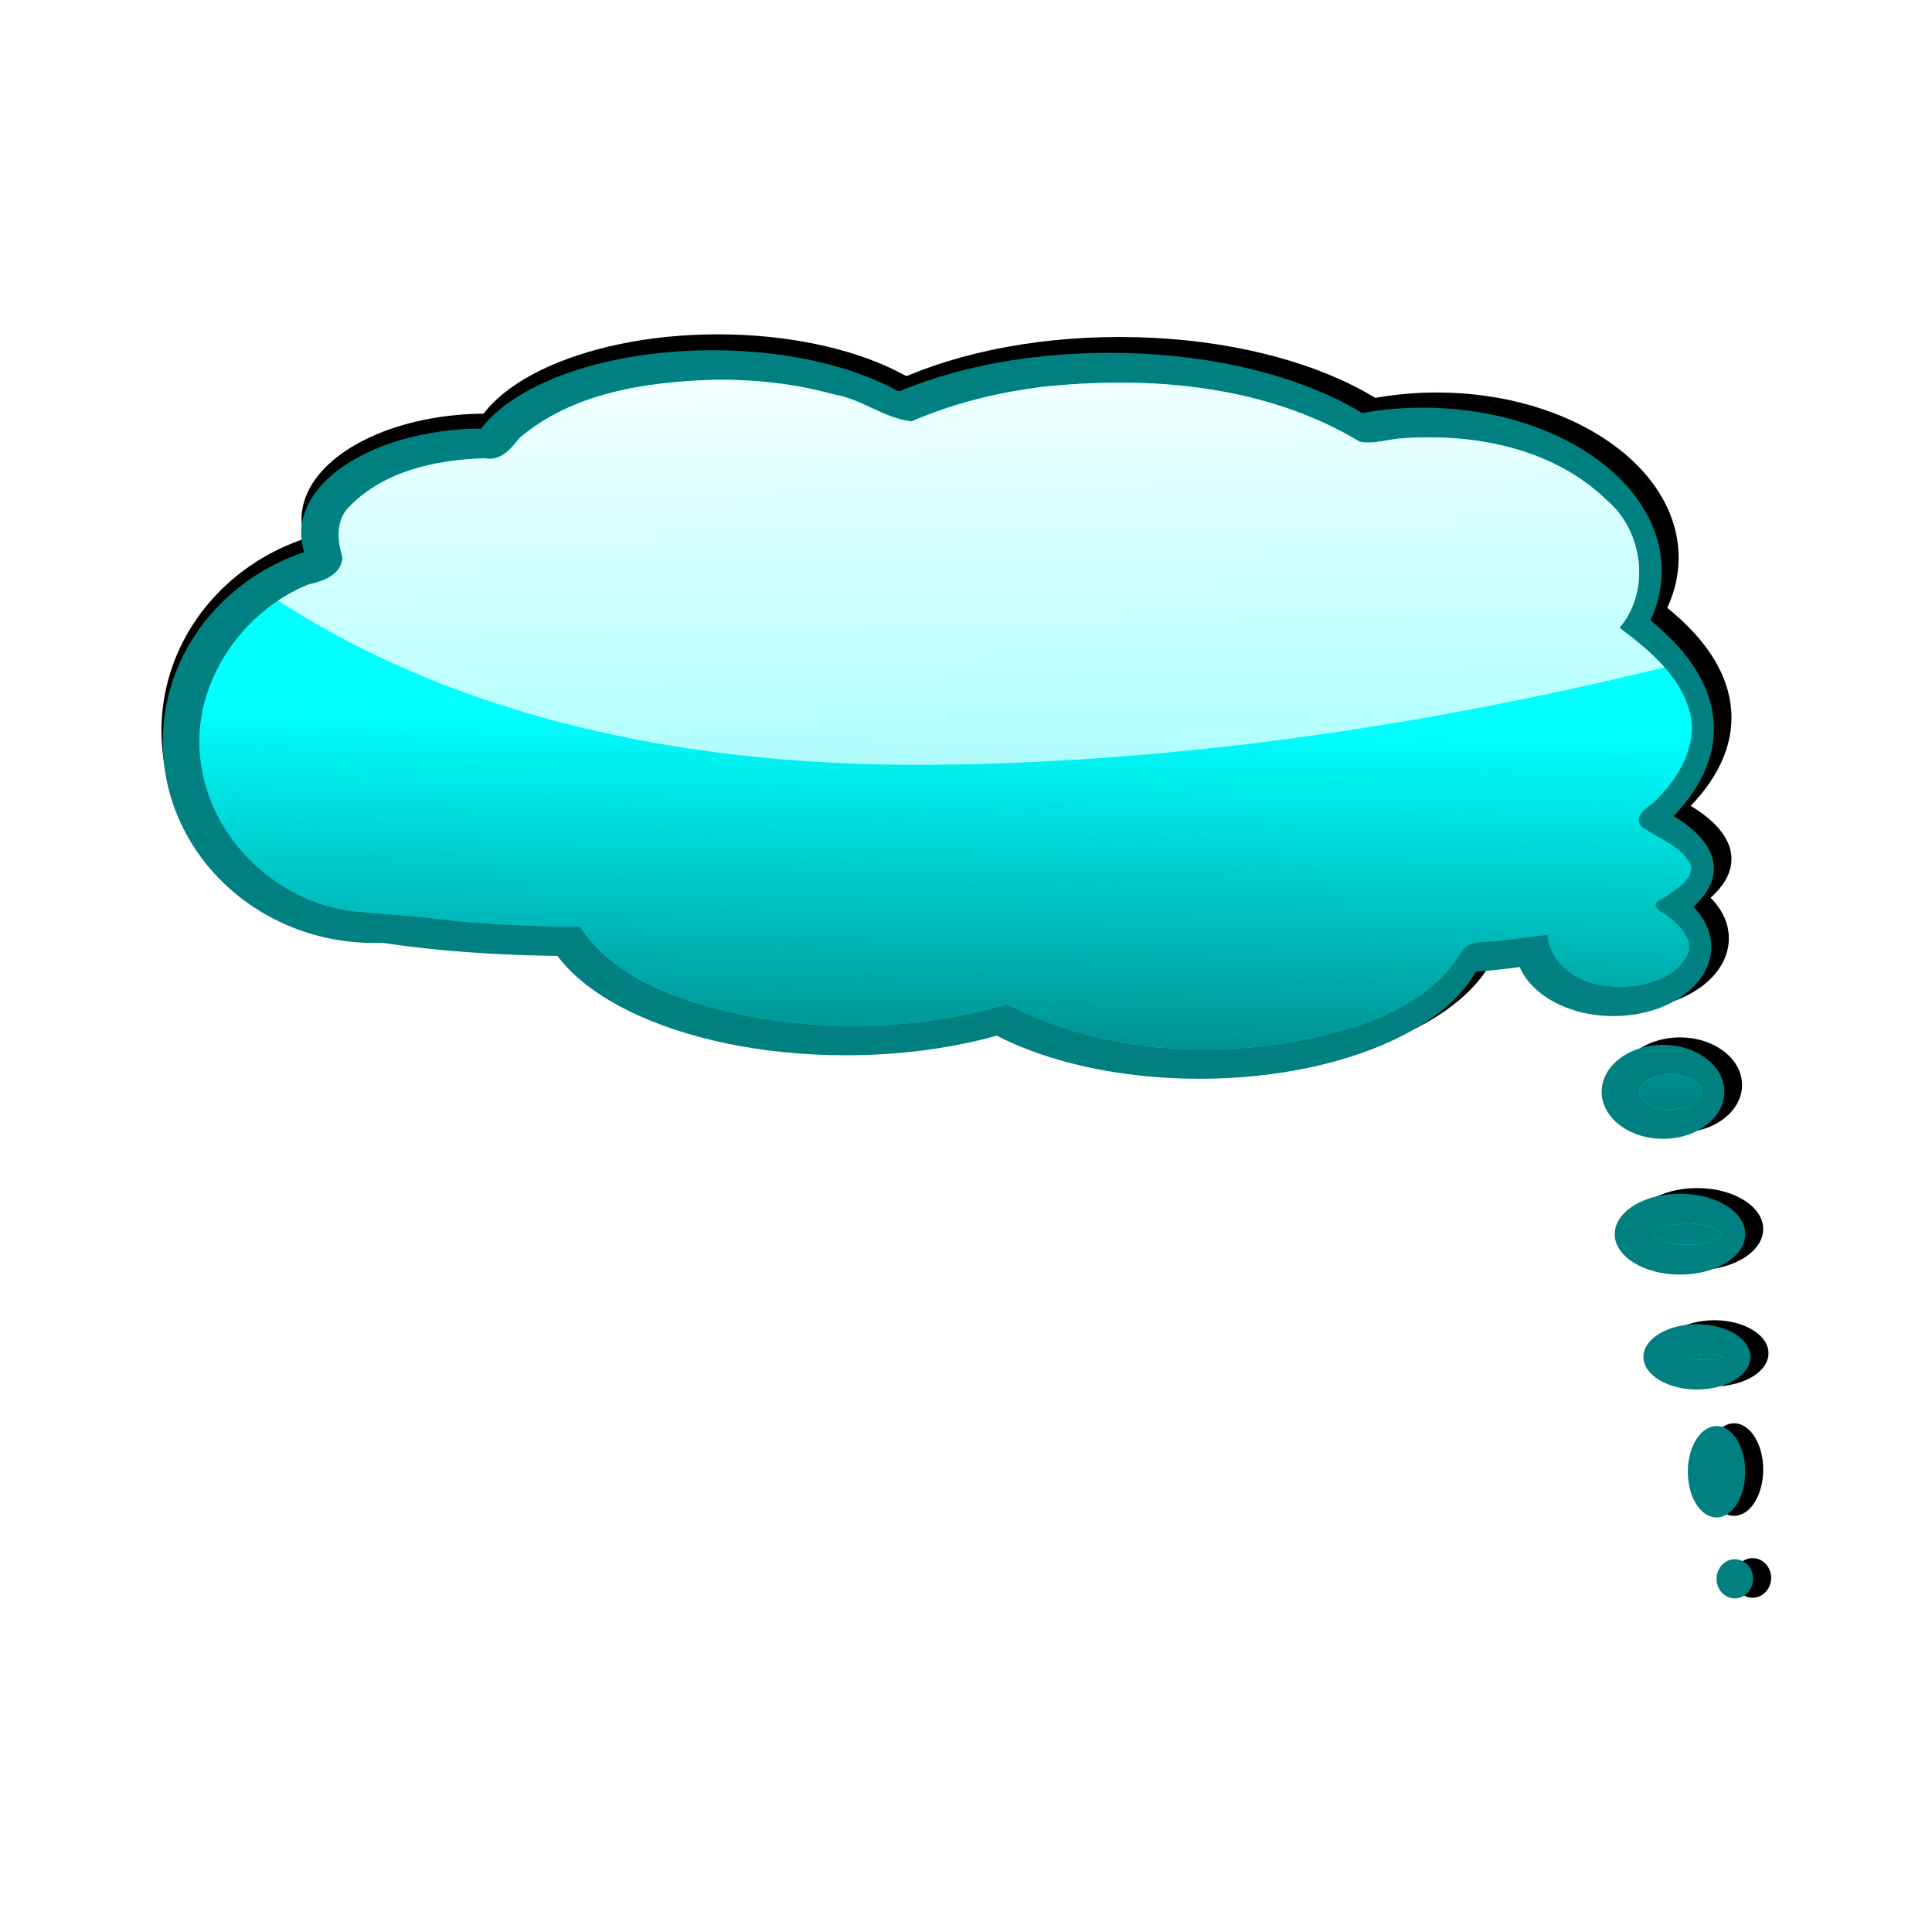 <svg:svg xmlns:dc="http://purl.org/dc/elements/1.1/" xmlns:ns1="http://www.inkscape.org/namespaces/inkscape" xmlns:ns2="http://www.w3.org/1999/xlink" xmlns:ns4="http://creativecommons.org/ns#" xmlns:rdf="http://www.w3.org/1999/02/22-rdf-syntax-ns#" xmlns:svg="http://www.w3.org/2000/svg" height="1010.406" id="svg6142" version="1.1" viewBox="-40.018 -153.272 1010.406 1010.406" width="1010.406" ns1:version="0.91 r13725">
  <svg:defs id="defs3">
    <svg:linearGradient gradientUnits="userSpaceOnUse" id="linearGradient5886" x1="-1577.2" x2="-1573.2" y1="-1003.3" y2="-1062.1" ns2:href="#linearGradient5804" />
    <svg:linearGradient id="linearGradient5804">
      <svg:stop id="stop5806" offset="0" style="stop-color:#008080" />
      <svg:stop id="stop5808" offset="1" style="stop-color:#008080;stop-opacity:0" />
    </svg:linearGradient>
    <svg:linearGradient gradientUnits="userSpaceOnUse" id="linearGradient5884" x1="368.16" x2="372.08" y1="471.28" y2="271.28" ns2:href="#linearGradient5804" />
    <svg:linearGradient gradientUnits="userSpaceOnUse" id="linearGradient5890" x1="-1577.2" x2="-1514.4" y1="-1081.7" y2="-811.14" ns2:href="#linearGradient5834" />
    <svg:linearGradient id="linearGradient5834">
      <svg:stop id="stop5836" offset="0" style="stop-color:#ffffff" />
      <svg:stop id="stop5838" offset="1" style="stop-color:#ffffff;stop-opacity:0" />
    </svg:linearGradient>
    <svg:clipPath id="clipPath5861">
      <svg:path d="m-102.42 39.911s86.274 258.82 494.12 254.9c407.84-3.922 776.47-188.24 776.47-188.24s-537.25-266.67-556.86-266.67h-584.31z" id="path5863" style="stroke:#000000;stroke-width:1px;fill:none" />
    </svg:clipPath>
    <svg:linearGradient gradientUnits="userSpaceOnUse" id="linearGradient5892" x1="403.46" x2="419.14" y1="51.676" y2="824.22" ns2:href="#linearGradient5834" />
    <svg:filter color-interpolation-filters="sRGB" id="filter7339">
      <svg:feGaussianBlur id="feGaussianBlur7341" stdDeviation="3.768" />
    </svg:filter>
  </svg:defs>
  <svg:g id="layer1" transform="translate(121.54 -328.02)">
    <svg:g id="g7343">
      <svg:g id="g7319" style="filter:url(#filter7339);fill:#000000" transform="matrix(.997 0 0 .997 1900.1 1678.8)">
        <svg:path d="m-1138.8-680.86c0 5.743-4.345 10.399-9.705 10.399-5.36 0-9.705-4.656-9.705-10.399 0-5.743 4.345-10.399 9.705-10.399 5.36 0 9.705 4.656 9.705 10.399zm-4.159-56.846c0 13.4-6.828 24.263-15.251 24.263-8.423 0-15.251-10.863-15.251-24.263s6.828-24.263 15.251-24.263c8.423 0 15.251 10.863 15.251 24.263zm2.773-61.005c0 9.572-12.725 17.331-28.423 17.331s-28.423-7.759-28.423-17.331c0-9.572 12.725-17.331 28.423-17.331s28.423 7.759 28.423 17.331zm-2.773-65.165c0 11.869-15.519 21.49-34.662 21.49s-34.662-9.622-34.662-21.49c0-11.869 15.519-21.49 34.662-21.49s34.662 9.622 34.662 21.49zm-11.092-75.563c0 13.783-14.588 24.957-32.582 24.957-17.995 0-32.582-11.173-32.582-24.957 0-13.783 14.588-24.957 32.582-24.957 17.995 0 32.582 11.173 32.582 24.957zm-6.932-76.95c0 20.292-23.278 36.742-51.993 36.742s-51.993-16.45-51.993-36.742 23.278-36.742 51.993-36.742 51.993 16.45 51.993 36.742zm-399.31-253.03c0 35.224-58.661 63.778-131.02 63.778-72.362 0-131.02-28.554-131.02-63.778s58.661-63.778 131.02-63.778c72.362 0 131.02 28.554 131.02 63.778zm62.392-14.558c0 16.463-68.903 29.809-153.9 29.809-84.996 0-153.9-13.346-153.9-29.809s68.903-29.809 153.9-29.809c84.996 0 153.9 13.346 153.9 29.809zm-217.68 47.834c0 30.629-43.452 55.459-97.054 55.459-53.601 0-97.054-24.83-97.054-55.459s43.452-55.459 97.054-55.459c53.601 0 97.054 24.83 97.054 55.459zm-42.981 110.92c0 58.962-50.281 106.76-112.31 106.76-62.024 0-112.3-47.798-112.3-106.76 0-58.961 50.281-106.76 112.3-106.76 62.024 0 112.31 47.798 112.31 106.76zm166.38 79.723c0 18.76-76.352 33.969-170.54 33.969-94.185 0-170.54-15.208-170.54-33.969 0-18.76 76.352-33.969 170.54-33.969 94.185 0 170.54 15.208 170.54 33.969zm134.49 6.239c0 44.412-72.938 80.416-162.91 80.416-89.974 0-162.91-36.003-162.91-80.416 0-44.412 72.938-80.416 162.91-80.416 89.974 0 162.91 36.004 162.91 80.416zm177.47 14.558c0 43.264-68.282 78.336-152.51 78.336-84.231 0-152.51-35.072-152.51-78.336s68.282-78.336 152.51-78.336c84.231 0 152.51 35.072 152.51 78.336zm120.62-33.276c0 31.012-72.628 56.152-162.22 56.152-89.591 0-162.22-25.14-162.22-56.152s72.628-56.152 162.22-56.152c89.591 0 162.22 25.14 162.22 56.152zm-27.73-158.06c0 47.858-56.798 86.655-126.86 86.655-70.065 0-126.86-38.797-126.86-86.655s56.798-86.655 126.86-86.655c70.064 0 126.86 38.797 126.86 86.655zm-119.24-27.73c0 48.624-77.904 88.042-174 88.042-96.1 0-174-39.418-174-88.042s77.904-88.042 174-88.042c96.1 0 174 39.418 174 88.042zm-158.06 45.061c0 47.475-85.974 85.962-192.03 85.962-106.05 0-192.03-38.486-192.03-85.962 0-47.475 85.974-85.962 192.03-85.962 106.05 0 192.03 38.486 192.03 85.962zm305.03 66.551c0 74.276-157.05 134.49-350.78 134.49s-350.78-60.213-350.78-134.49c0-74.276 157.05-134.49 350.78-134.49s350.78 60.213 350.78 134.49z" id="path7321" style="fill:#000000" />
        <svg:g id="g7323" style="fill:#000000" transform="translate(-1964.9 -1407.9)">
          <svg:path d="m273.44 90.438c-35.89 1.218-74.134 6.967-102.34 30.875-4.427 5.759-10.279 12.62-18.468 10.748-25.958 0.84-53.92 6.747-72.407 26.283-6.732 7.007-5.755 17.651-3.125 26.188-0.234 9.37-10.349 12.937-18 14.531-37.24 15.002-63.785 56.073-56.901 96.456 6.193 40.818 42.992 74.319 84.057 77.388 17.123 1.41 34.242 2.64 51.277 4.845 21.844 2.03 43.787 2.936 65.723 2.967 17.348 26.469 49.06 38.032 78.41 45.138 48.582 11.404 100.35 9.965 148.34-3.888 56.689 29.052 124.94 30.188 184.92 11.875 21.948-7.302 44.421-19.267 56.3-39.969 4.102-6.053 11.802-4.821 18.048-5.481 9.293-0.966 18.461-2.149 27.733-3.363 1.076 15.889 16.677 25.807 31.312 27.188 15.361 1.563 34.048-1.406 42.562-15.781 4.396-8.312-4.047-16.728-10.281-21.344-5.692-3.284-10.036-6.425-1.75-9.656 5.593-4.274 14.644-8.619 14.406-16.75-4.796-10.987-17.833-14.565-26.75-21.281-3.898-5.714 3.449-9.861 7.125-12.906 13.063-12.448 24.176-31.017 18.312-49.656-5.916-18.599-21.744-31.429-36.75-42.781 16.654-19.53 12.595-51.407-6.75-67.719-28.414-27.548-70.028-35.63-108.37-32.878-7.5 0.356-15.404 3.302-22.789 1.816-50.278-30.213-111.69-35.217-169-29.062-23.613 2.989-46.989 8.729-68.938 18.25-14.75-1.52-26.6-11.96-41.23-14.261-21.02-5.887-42.84-8.111-64.68-7.781zm506.94 368.78c-5.761 0.443-14.194 2.832-14.906 9.719 3.591 9.312 16.558 10.131 24.781 7.688 4.68-1.269 11.67-6.64 7.188-11.719-4.132-4.757-11.086-5.799-17.062-5.688zm9.781 79.031c-5.756 0.752-13.557 0.805-17.188 6.031 6.552 5.899 16.662 5.87 24.969 5.094 4.024-0.661 9.829-2.295 11.344-5.969-5.085-4.174-12.745-5.12-19.125-5.156zm8.875 69.406c-2.042 0.431-8.08 0.426-8.156 1.688 6.121 2.085 13.061 1.917 19.156-0.125-3.499-1.306-7.29-1.741-11-1.562z" id="path7325" style="fill:#000000" />
        </svg:g>
        <svg:g id="g7327" style="fill:#000000" transform="translate(-1964.9 -1407.9)">
          <svg:path d="m273.44 90.438c-35.89 1.218-74.134 6.967-102.34 30.875-4.427 5.759-10.279 12.62-18.468 10.748-25.958 0.84-53.92 6.747-72.407 26.283-6.732 7.007-5.755 17.651-3.125 26.188-0.234 9.37-10.349 12.937-18 14.531-37.24 15.002-63.785 56.073-56.901 96.456 6.193 40.818 42.992 74.319 84.057 77.388 17.123 1.41 34.242 2.64 51.277 4.845 21.844 2.03 43.787 2.936 65.723 2.967 17.348 26.469 49.06 38.032 78.41 45.138 48.582 11.404 100.35 9.965 148.34-3.888 56.689 29.052 124.94 30.188 184.92 11.875 21.948-7.302 44.421-19.267 56.3-39.969 4.102-6.053 11.802-4.821 18.048-5.481 9.293-0.966 18.461-2.149 27.733-3.363 1.076 15.889 16.677 25.807 31.312 27.188 15.361 1.563 34.048-1.406 42.562-15.781 4.396-8.312-4.047-16.728-10.281-21.344-5.692-3.284-10.036-6.425-1.75-9.656 5.593-4.274 14.644-8.619 14.406-16.75-4.796-10.987-17.833-14.565-26.75-21.281-3.898-5.714 3.449-9.861 7.125-12.906 13.063-12.448 24.176-31.017 18.312-49.656-5.916-18.599-21.744-31.429-36.75-42.781 16.654-19.53 12.595-51.407-6.75-67.719-28.414-27.548-70.028-35.63-108.37-32.878-7.5 0.356-15.404 3.302-22.789 1.816-50.278-30.213-111.69-35.217-169-29.062-23.613 2.989-46.989 8.729-68.938 18.25-14.75-1.52-26.6-11.96-41.23-14.261-21.02-5.887-42.84-8.111-64.68-7.781zm506.94 368.78c-5.761 0.443-14.194 2.832-14.906 9.719 3.591 9.312 16.558 10.131 24.781 7.688 4.68-1.269 11.67-6.64 7.188-11.719-4.132-4.757-11.086-5.799-17.062-5.688zm9.781 79.031c-5.756 0.752-13.557 0.805-17.188 6.031 6.552 5.899 16.662 5.87 24.969 5.094 4.024-0.661 9.829-2.295 11.344-5.969-5.085-4.174-12.745-5.12-19.125-5.156zm8.875 69.406c-2.042 0.431-8.08 0.426-8.156 1.688 6.121 2.085 13.061 1.917 19.156-0.125-3.499-1.306-7.29-1.741-11-1.562z" id="path7329" style="fill:#000000" />
        </svg:g>
        <svg:g id="g7331" style="fill:#000000" transform="translate(-1964.9 -1407.9)">
          <svg:path d="m273.44 90.438c-35.89 1.218-74.134 6.967-102.34 30.875-4.427 5.759-10.279 12.62-18.468 10.748-25.958 0.84-53.92 6.747-72.407 26.283-6.732 7.007-5.755 17.651-3.125 26.188-0.234 9.37-10.349 12.937-18 14.531-37.24 15.002-63.785 56.073-56.901 96.456 6.193 40.818 42.992 74.319 84.057 77.388 17.123 1.41 34.242 2.64 51.277 4.845 21.844 2.03 43.787 2.936 65.723 2.967 17.348 26.469 49.06 38.032 78.41 45.138 48.582 11.404 100.35 9.965 148.34-3.888 56.689 29.052 124.94 30.188 184.92 11.875 21.948-7.302 44.421-19.267 56.3-39.969 4.102-6.053 11.802-4.821 18.048-5.481 9.293-0.966 18.461-2.149 27.733-3.363 1.076 15.889 16.677 25.807 31.312 27.188 15.361 1.563 34.048-1.406 42.562-15.781 4.396-8.312-4.047-16.728-10.281-21.344-5.692-3.284-10.036-6.425-1.75-9.656 5.593-4.274 14.644-8.619 14.406-16.75-4.796-10.987-17.833-14.565-26.75-21.281-3.898-5.714 3.449-9.861 7.125-12.906 13.063-12.448 24.176-31.017 18.312-49.656-5.916-18.599-21.744-31.429-36.75-42.781 16.654-19.53 12.595-51.407-6.75-67.719-28.414-27.548-70.028-35.63-108.37-32.878-7.5 0.356-15.404 3.302-22.789 1.816-50.278-30.213-111.69-35.217-169-29.062-23.613 2.989-46.989 8.729-68.938 18.25-14.75-1.52-26.6-11.96-41.23-14.261-21.02-5.887-42.84-8.111-64.68-7.781zm506.94 368.78c-5.761 0.443-14.194 2.832-14.906 9.719 3.591 9.312 16.558 10.131 24.781 7.688 4.68-1.269 11.67-6.64 7.188-11.719-4.132-4.757-11.086-5.799-17.062-5.688zm9.781 79.031c-5.756 0.752-13.557 0.805-17.188 6.031 6.552 5.899 16.662 5.87 24.969 5.094 4.024-0.661 9.829-2.295 11.344-5.969-5.085-4.174-12.745-5.12-19.125-5.156zm8.875 69.406c-2.042 0.431-8.08 0.426-8.156 1.688 6.121 2.085 13.061 1.917 19.156-0.125-3.499-1.306-7.29-1.741-11-1.562z" id="path7333" style="fill:#000000" />
        </svg:g>
        <svg:g clip-path="url(#clipPath5861)" id="g7335" style="fill:#000000" transform="translate(-1964.9 -1407.9)">
          <svg:path d="m273.44 90.438c-35.89 1.218-74.134 6.967-102.34 30.875-4.427 5.759-10.279 12.62-18.468 10.748-25.958 0.84-53.92 6.747-72.407 26.283-6.732 7.007-5.755 17.651-3.125 26.188-0.234 9.37-10.349 12.937-18 14.531-37.24 15.002-63.785 56.073-56.901 96.456 6.193 40.818 42.992 74.319 84.057 77.388 17.123 1.41 34.242 2.64 51.277 4.845 21.844 2.03 43.787 2.936 65.723 2.967 17.348 26.469 49.06 38.032 78.41 45.138 48.582 11.404 100.35 9.965 148.34-3.888 56.689 29.052 124.94 30.188 184.92 11.875 21.948-7.302 44.421-19.267 56.3-39.969 4.102-6.053 11.802-4.821 18.048-5.481 9.293-0.966 18.461-2.149 27.733-3.363 1.076 15.889 16.677 25.807 31.312 27.188 15.361 1.563 34.048-1.406 42.562-15.781 4.396-8.312-4.047-16.728-10.281-21.344-5.692-3.284-10.036-6.425-1.75-9.656 5.593-4.274 14.644-8.619 14.406-16.75-4.796-10.987-17.833-14.565-26.75-21.281-3.898-5.714 3.449-9.861 7.125-12.906 13.063-12.448 24.176-31.017 18.312-49.656-5.916-18.599-21.744-31.429-36.75-42.781 16.654-19.53 12.595-51.407-6.75-67.719-28.414-27.548-70.028-35.63-108.37-32.878-7.5 0.356-15.404 3.302-22.789 1.816-50.278-30.213-111.69-35.217-169-29.062-23.613 2.989-46.989 8.729-68.938 18.25-14.75-1.52-26.6-11.96-41.23-14.261-21.02-5.887-42.84-8.111-64.68-7.781zm506.94 368.78c-5.761 0.443-14.194 2.832-14.906 9.719 3.591 9.312 16.558 10.131 24.781 7.688 4.68-1.269 11.67-6.64 7.188-11.719-4.132-4.757-11.086-5.799-17.062-5.688zm9.781 79.031c-5.756 0.752-13.557 0.805-17.188 6.031 6.552 5.899 16.662 5.87 24.969 5.094 4.024-0.661 9.829-2.295 11.344-5.969-5.085-4.174-12.745-5.12-19.125-5.156zm8.875 69.406c-2.042 0.431-8.08 0.426-8.156 1.688 6.121 2.085 13.061 1.917 19.156-0.125-3.499-1.306-7.29-1.741-11-1.562z" id="path7337" style="fill:#000000" />
        </svg:g>
      </svg:g>
      <svg:g id="g5873" transform="matrix(.985 0 0 .985 1877 1671.1)">
        <svg:path d="m-1138.8-680.86c0 5.743-4.345 10.399-9.705 10.399-5.36 0-9.705-4.656-9.705-10.399 0-5.743 4.345-10.399 9.705-10.399 5.36 0 9.705 4.656 9.705 10.399zm-4.159-56.846c0 13.4-6.828 24.263-15.251 24.263-8.423 0-15.251-10.863-15.251-24.263s6.828-24.263 15.251-24.263c8.423 0 15.251 10.863 15.251 24.263zm2.773-61.005c0 9.572-12.725 17.331-28.423 17.331s-28.423-7.759-28.423-17.331c0-9.572 12.725-17.331 28.423-17.331s28.423 7.759 28.423 17.331zm-2.773-65.165c0 11.869-15.519 21.49-34.662 21.49s-34.662-9.622-34.662-21.49c0-11.869 15.519-21.49 34.662-21.49s34.662 9.622 34.662 21.49zm-11.092-75.563c0 13.783-14.588 24.957-32.582 24.957-17.995 0-32.582-11.173-32.582-24.957 0-13.783 14.588-24.957 32.582-24.957 17.995 0 32.582 11.173 32.582 24.957zm-6.932-76.95c0 20.292-23.278 36.742-51.993 36.742s-51.993-16.45-51.993-36.742 23.278-36.742 51.993-36.742 51.993 16.45 51.993 36.742zm-399.31-253.03c0 35.224-58.661 63.778-131.02 63.778-72.362 0-131.02-28.554-131.02-63.778s58.661-63.778 131.02-63.778c72.362 0 131.02 28.554 131.02 63.778zm62.392-14.558c0 16.463-68.903 29.809-153.9 29.809-84.996 0-153.9-13.346-153.9-29.809s68.903-29.809 153.9-29.809c84.996 0 153.9 13.346 153.9 29.809zm-217.68 47.834c0 30.629-43.452 55.459-97.054 55.459-53.601 0-97.054-24.83-97.054-55.459s43.452-55.459 97.054-55.459c53.601 0 97.054 24.83 97.054 55.459zm-42.981 110.92c0 58.962-50.281 106.76-112.31 106.76-62.024 0-112.3-47.798-112.3-106.76 0-58.961 50.281-106.76 112.3-106.76 62.024 0 112.31 47.798 112.31 106.76zm166.38 79.723c0 18.76-76.352 33.969-170.54 33.969-94.185 0-170.54-15.208-170.54-33.969 0-18.76 76.352-33.969 170.54-33.969 94.185 0 170.54 15.208 170.54 33.969zm134.49 6.239c0 44.412-72.938 80.416-162.91 80.416-89.974 0-162.91-36.003-162.91-80.416 0-44.412 72.938-80.416 162.91-80.416 89.974 0 162.91 36.004 162.91 80.416zm177.47 14.558c0 43.264-68.282 78.336-152.51 78.336-84.231 0-152.51-35.072-152.51-78.336s68.282-78.336 152.51-78.336c84.231 0 152.51 35.072 152.51 78.336zm120.62-33.276c0 31.012-72.628 56.152-162.22 56.152-89.591 0-162.22-25.14-162.22-56.152s72.628-56.152 162.22-56.152c89.591 0 162.22 25.14 162.22 56.152zm-27.73-158.06c0 47.858-56.798 86.655-126.86 86.655-70.065 0-126.86-38.797-126.86-86.655s56.798-86.655 126.86-86.655c70.064 0 126.86 38.797 126.86 86.655zm-119.24-27.73c0 48.624-77.904 88.042-174 88.042-96.1 0-174-39.418-174-88.042s77.904-88.042 174-88.042c96.1 0 174 39.418 174 88.042zm-158.06 45.061c0 47.475-85.974 85.962-192.03 85.962-106.05 0-192.03-38.486-192.03-85.962 0-47.475 85.974-85.962 192.03-85.962 106.05 0 192.03 38.486 192.03 85.962zm305.03 66.551c0 74.276-157.05 134.49-350.78 134.49s-350.78-60.213-350.78-134.49c0-74.276 157.05-134.49 350.78-134.49s350.78 60.213 350.78 134.49z" id="path5304" style="fill:#008080" />
        <svg:g id="g5677" style="fill:#00ffff" transform="translate(-1964.9 -1407.9)">
          <svg:path d="m273.44 90.438c-35.89 1.218-74.134 6.967-102.34 30.875-4.427 5.759-10.279 12.62-18.468 10.748-25.958 0.84-53.92 6.747-72.407 26.283-6.732 7.007-5.755 17.651-3.125 26.188-0.234 9.37-10.349 12.937-18 14.531-37.24 15.002-63.785 56.073-56.901 96.456 6.193 40.818 42.992 74.319 84.057 77.388 17.123 1.41 34.242 2.64 51.277 4.845 21.844 2.03 43.787 2.936 65.723 2.967 17.348 26.469 49.06 38.032 78.41 45.138 48.582 11.404 100.35 9.965 148.34-3.888 56.689 29.052 124.94 30.188 184.92 11.875 21.948-7.302 44.421-19.267 56.3-39.969 4.102-6.053 11.802-4.821 18.048-5.481 9.293-0.966 18.461-2.149 27.733-3.363 1.076 15.889 16.677 25.807 31.312 27.188 15.361 1.563 34.048-1.406 42.562-15.781 4.396-8.312-4.047-16.728-10.281-21.344-5.692-3.284-10.036-6.425-1.75-9.656 5.593-4.274 14.644-8.619 14.406-16.75-4.796-10.987-17.833-14.565-26.75-21.281-3.898-5.714 3.449-9.861 7.125-12.906 13.063-12.448 24.176-31.017 18.312-49.656-5.916-18.599-21.744-31.429-36.75-42.781 16.654-19.53 12.595-51.407-6.75-67.719-28.414-27.548-70.028-35.63-108.37-32.878-7.5 0.356-15.404 3.302-22.789 1.816-50.278-30.213-111.69-35.217-169-29.062-23.613 2.989-46.989 8.729-68.938 18.25-14.75-1.52-26.6-11.96-41.23-14.261-21.02-5.887-42.84-8.111-64.68-7.781zm506.94 368.78c-5.761 0.443-14.194 2.832-14.906 9.719 3.591 9.312 16.558 10.131 24.781 7.688 4.68-1.269 11.67-6.64 7.188-11.719-4.132-4.757-11.086-5.799-17.062-5.688zm9.781 79.031c-5.756 0.752-13.557 0.805-17.188 6.031 6.552 5.899 16.662 5.87 24.969 5.094 4.024-0.661 9.829-2.295 11.344-5.969-5.085-4.174-12.745-5.12-19.125-5.156zm8.875 69.406c-2.042 0.431-8.08 0.426-8.156 1.688 6.121 2.085 13.061 1.917 19.156-0.125-3.499-1.306-7.29-1.741-11-1.562z" id="path5679" style="fill:#00ffff" />
        </svg:g>
        <svg:g id="g5800" style="fill:url(#linearGradient5886)" transform="translate(-1964.9 -1407.9)">
          <svg:path d="m273.44 90.438c-35.89 1.218-74.134 6.967-102.34 30.875-4.427 5.759-10.279 12.62-18.468 10.748-25.958 0.84-53.92 6.747-72.407 26.283-6.732 7.007-5.755 17.651-3.125 26.188-0.234 9.37-10.349 12.937-18 14.531-37.24 15.002-63.785 56.073-56.901 96.456 6.193 40.818 42.992 74.319 84.057 77.388 17.123 1.41 34.242 2.64 51.277 4.845 21.844 2.03 43.787 2.936 65.723 2.967 17.348 26.469 49.06 38.032 78.41 45.138 48.582 11.404 100.35 9.965 148.34-3.888 56.689 29.052 124.94 30.188 184.92 11.875 21.948-7.302 44.421-19.267 56.3-39.969 4.102-6.053 11.802-4.821 18.048-5.481 9.293-0.966 18.461-2.149 27.733-3.363 1.076 15.889 16.677 25.807 31.312 27.188 15.361 1.563 34.048-1.406 42.562-15.781 4.396-8.312-4.047-16.728-10.281-21.344-5.692-3.284-10.036-6.425-1.75-9.656 5.593-4.274 14.644-8.619 14.406-16.75-4.796-10.987-17.833-14.565-26.75-21.281-3.898-5.714 3.449-9.861 7.125-12.906 13.063-12.448 24.176-31.017 18.312-49.656-5.916-18.599-21.744-31.429-36.75-42.781 16.654-19.53 12.595-51.407-6.75-67.719-28.414-27.548-70.028-35.63-108.37-32.878-7.5 0.356-15.404 3.302-22.789 1.816-50.278-30.213-111.69-35.217-169-29.062-23.613 2.989-46.989 8.729-68.938 18.25-14.75-1.52-26.6-11.96-41.23-14.261-21.02-5.887-42.84-8.111-64.68-7.781zm506.94 368.78c-5.761 0.443-14.194 2.832-14.906 9.719 3.591 9.312 16.558 10.131 24.781 7.688 4.68-1.269 11.67-6.64 7.188-11.719-4.132-4.757-11.086-5.799-17.062-5.688zm9.781 79.031c-5.756 0.752-13.557 0.805-17.188 6.031 6.552 5.899 16.662 5.87 24.969 5.094 4.024-0.661 9.829-2.295 11.344-5.969-5.085-4.174-12.745-5.12-19.125-5.156zm8.875 69.406c-2.042 0.431-8.08 0.426-8.156 1.688 6.121 2.085 13.061 1.917 19.156-0.125-3.499-1.306-7.29-1.741-11-1.562z" id="path5802" style="fill:url(#linearGradient5884)" />
        </svg:g>
        <svg:g id="g5816" style="fill:url(#linearGradient5890)" transform="translate(-1964.9 -1407.9)">
          <svg:path d="m273.44 90.438c-35.89 1.218-74.134 6.967-102.34 30.875-4.427 5.759-10.279 12.62-18.468 10.748-25.958 0.84-53.92 6.747-72.407 26.283-6.732 7.007-5.755 17.651-3.125 26.188-0.234 9.37-10.349 12.937-18 14.531-37.24 15.002-63.785 56.073-56.901 96.456 6.193 40.818 42.992 74.319 84.057 77.388 17.123 1.41 34.242 2.64 51.277 4.845 21.844 2.03 43.787 2.936 65.723 2.967 17.348 26.469 49.06 38.032 78.41 45.138 48.582 11.404 100.35 9.965 148.34-3.888 56.689 29.052 124.94 30.188 184.92 11.875 21.948-7.302 44.421-19.267 56.3-39.969 4.102-6.053 11.802-4.821 18.048-5.481 9.293-0.966 18.461-2.149 27.733-3.363 1.076 15.889 16.677 25.807 31.312 27.188 15.361 1.563 34.048-1.406 42.562-15.781 4.396-8.312-4.047-16.728-10.281-21.344-5.692-3.284-10.036-6.425-1.75-9.656 5.593-4.274 14.644-8.619 14.406-16.75-4.796-10.987-17.833-14.565-26.75-21.281-3.898-5.714 3.449-9.861 7.125-12.906 13.063-12.448 24.176-31.017 18.312-49.656-5.916-18.599-21.744-31.429-36.75-42.781 16.654-19.53 12.595-51.407-6.75-67.719-28.414-27.548-70.028-35.63-108.37-32.878-7.5 0.356-15.404 3.302-22.789 1.816-50.278-30.213-111.69-35.217-169-29.062-23.613 2.989-46.989 8.729-68.938 18.25-14.75-1.52-26.6-11.96-41.23-14.261-21.02-5.887-42.84-8.111-64.68-7.781zm506.94 368.78c-5.761 0.443-14.194 2.832-14.906 9.719 3.591 9.312 16.558 10.131 24.781 7.688 4.68-1.269 11.67-6.64 7.188-11.719-4.132-4.757-11.086-5.799-17.062-5.688zm9.781 79.031c-5.756 0.752-13.557 0.805-17.188 6.031 6.552 5.899 16.662 5.87 24.969 5.094 4.024-0.661 9.829-2.295 11.344-5.969-5.085-4.174-12.745-5.12-19.125-5.156zm8.875 69.406c-2.042 0.431-8.08 0.426-8.156 1.688 6.121 2.085 13.061 1.917 19.156-0.125-3.499-1.306-7.29-1.741-11-1.562z" id="path5818" style="fill:url(#linearGradient5890)" />
        </svg:g>
        <svg:g clip-path="url(#clipPath5861)" id="g5855" style="fill:url(#linearGradient5892)" transform="translate(-1964.9 -1407.9)">
          <svg:path d="m273.44 90.438c-35.89 1.218-74.134 6.967-102.34 30.875-4.427 5.759-10.279 12.62-18.468 10.748-25.958 0.84-53.92 6.747-72.407 26.283-6.732 7.007-5.755 17.651-3.125 26.188-0.234 9.37-10.349 12.937-18 14.531-37.24 15.002-63.785 56.073-56.901 96.456 6.193 40.818 42.992 74.319 84.057 77.388 17.123 1.41 34.242 2.64 51.277 4.845 21.844 2.03 43.787 2.936 65.723 2.967 17.348 26.469 49.06 38.032 78.41 45.138 48.582 11.404 100.35 9.965 148.34-3.888 56.689 29.052 124.94 30.188 184.92 11.875 21.948-7.302 44.421-19.267 56.3-39.969 4.102-6.053 11.802-4.821 18.048-5.481 9.293-0.966 18.461-2.149 27.733-3.363 1.076 15.889 16.677 25.807 31.312 27.188 15.361 1.563 34.048-1.406 42.562-15.781 4.396-8.312-4.047-16.728-10.281-21.344-5.692-3.284-10.036-6.425-1.75-9.656 5.593-4.274 14.644-8.619 14.406-16.75-4.796-10.987-17.833-14.565-26.75-21.281-3.898-5.714 3.449-9.861 7.125-12.906 13.063-12.448 24.176-31.017 18.312-49.656-5.916-18.599-21.744-31.429-36.75-42.781 16.654-19.53 12.595-51.407-6.75-67.719-28.414-27.548-70.028-35.63-108.37-32.878-7.5 0.356-15.404 3.302-22.789 1.816-50.278-30.213-111.69-35.217-169-29.062-23.613 2.989-46.989 8.729-68.938 18.25-14.75-1.52-26.6-11.96-41.23-14.261-21.02-5.887-42.84-8.111-64.68-7.781zm506.94 368.78c-5.761 0.443-14.194 2.832-14.906 9.719 3.591 9.312 16.558 10.131 24.781 7.688 4.68-1.269 11.67-6.64 7.188-11.719-4.132-4.757-11.086-5.799-17.062-5.688zm9.781 79.031c-5.756 0.752-13.557 0.805-17.188 6.031 6.552 5.899 16.662 5.87 24.969 5.094 4.024-0.661 9.829-2.295 11.344-5.969-5.085-4.174-12.745-5.12-19.125-5.156zm8.875 69.406c-2.042 0.431-8.08 0.426-8.156 1.688 6.121 2.085 13.061 1.917 19.156-0.125-3.499-1.306-7.29-1.741-11-1.562z" id="path5857" style="fill:url(#linearGradient5892)" />
        </svg:g>
      </svg:g>
    </svg:g>
  </svg:g>
</svg:svg>